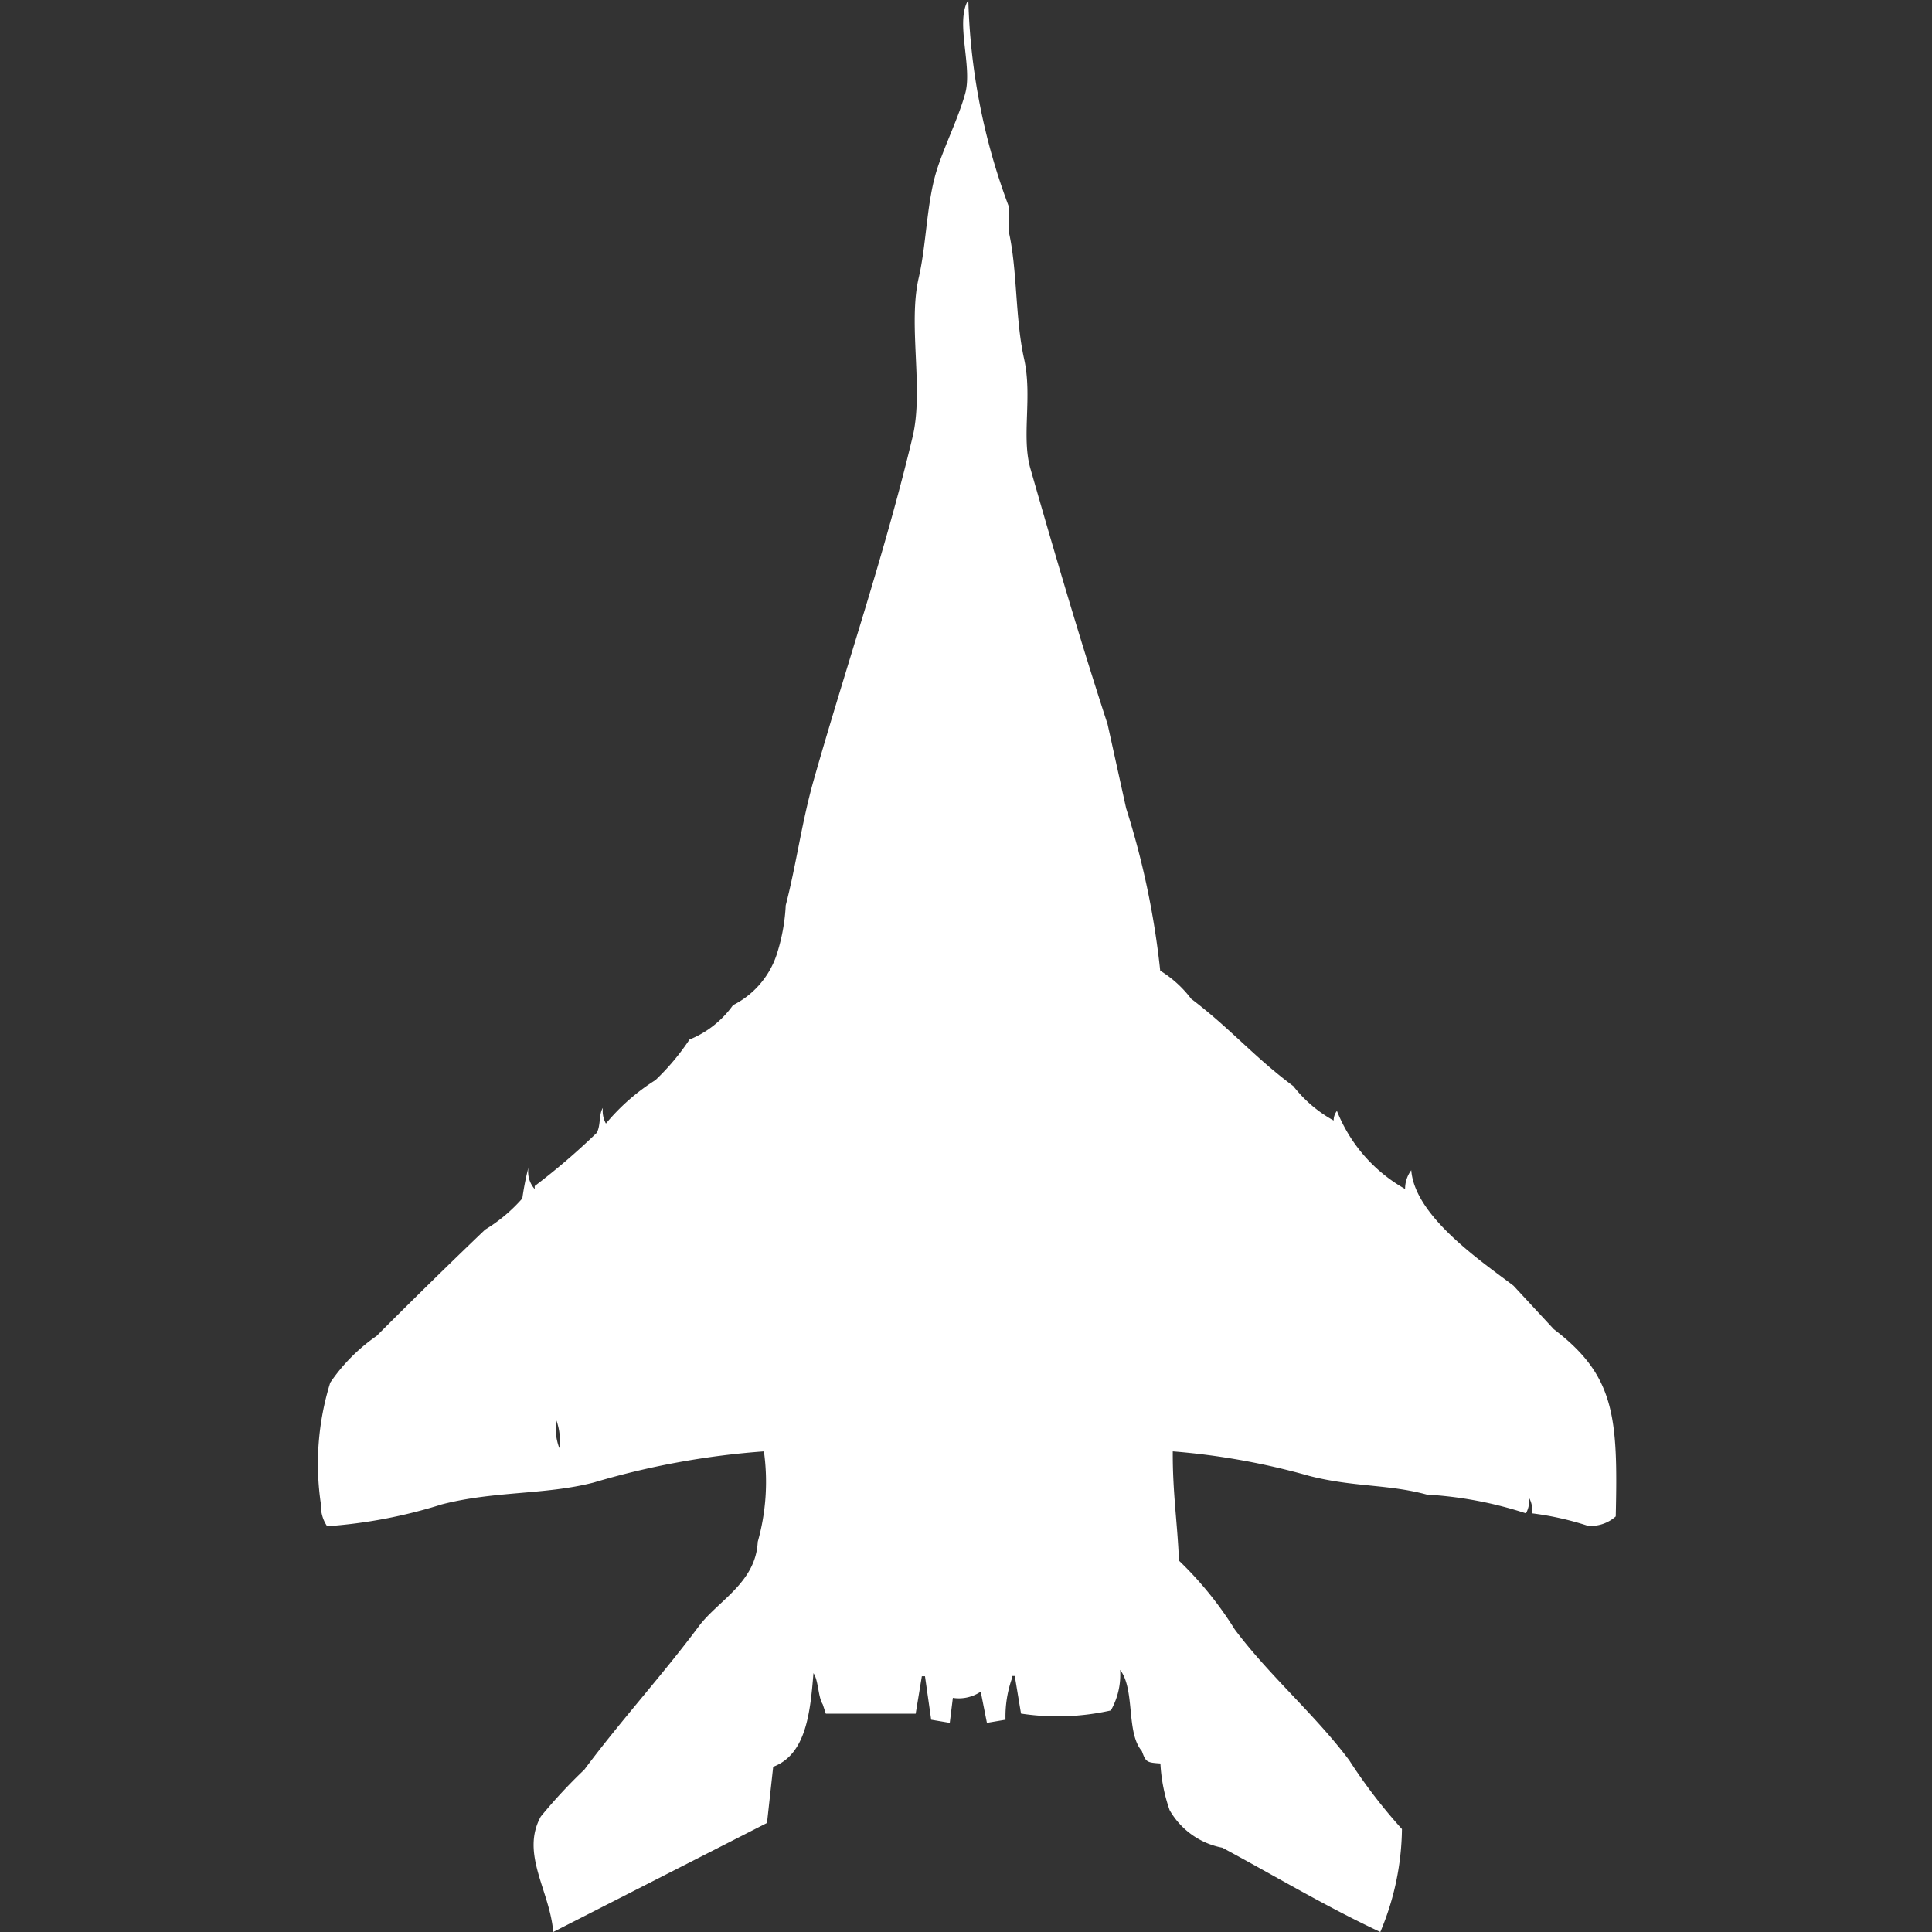 <svg xmlns="http://www.w3.org/2000/svg" width="40" height="40" viewBox="0 0 40 40">
  <rect x="0" y="0" width="40" height="40" fill="#333333" stroke="none"/>
  <defs>
    <style>
      .cls-1 {
        fill: #fff;
        fill-rule: evenodd;
      }
    </style>
  </defs>
  <path id="Color_Fill_1" data-name="Color Fill 1" class="cls-1" d="M23.765,30.049c-0.006.845,0.1,1.515,0.128,2.262a7.412,7.412,0,0,1,1.154,1.422c0.708,0.951,1.664,1.765,2.373,2.714a11.06,11.06,0,0,0,1.09,1.422A5.614,5.614,0,0,1,28.062,40c-1.106-.515-2.2-1.17-3.271-1.745a1.6,1.6,0,0,1-1.09-.775,3.451,3.451,0,0,1-.192-0.969c-0.291-.02-0.3-0.029-0.385-0.258-0.331-.386-0.133-1.266-0.449-1.68a1.5,1.5,0,0,1-.192.84,5.036,5.036,0,0,1-1.86.065L20.494,34.7H20.43v0.065a2.388,2.388,0,0,0-.128.84l-0.385.065-0.128-.646a0.808,0.808,0,0,1-.577.129l-0.064.517-0.385-.065-0.128-.9H18.57l-0.128.776h-1.86l-0.064-.194c-0.1-.162-0.085-0.487-0.192-0.646-0.067.832-.157,1.683-0.834,1.939l-0.128,1.163L10.938,40c-0.069-.855-0.683-1.62-0.257-2.391a10.756,10.756,0,0,1,.9-0.969c0.765-1.027,1.607-1.945,2.373-2.972,0.391-.524,1.177-0.9,1.218-1.745a4.575,4.575,0,0,0,.128-1.874,16.538,16.538,0,0,0-3.527.646c-1.011.259-2.044,0.169-3.143,0.452a10.275,10.275,0,0,1-2.373.452,0.749,0.749,0,0,1-.128-0.452,5.66,5.66,0,0,1,.192-2.52,3.73,3.73,0,0,1,.962-0.969q1.109-1.113,2.245-2.2a3.314,3.314,0,0,0,.77-0.646,5.723,5.723,0,0,1,.128-0.646,0.544,0.544,0,0,0,.128.452V24.556a14.116,14.116,0,0,0,1.283-1.1c0.088-.152.042-0.386,0.128-0.517a0.544,0.544,0,0,0,.064.323,4.341,4.341,0,0,1,1.026-.9,4.953,4.953,0,0,0,.705-0.84,2.047,2.047,0,0,0,.9-0.711,1.811,1.811,0,0,0,.9-1.034,3.948,3.948,0,0,0,.192-1.034c0.22-.848.327-1.7,0.577-2.585C17,13.795,17.8,11.47,18.378,9.047c0.236-.985-0.1-2.322.128-3.3,0.166-.724.16-1.572,0.385-2.262,0.159-.487.444-1.064,0.577-1.551C19.623,1.372,19.254.446,19.532,0a13.074,13.074,0,0,0,.834,4.265V4.782c0.184,0.789.133,1.807,0.321,2.649,0.174,0.781-.058,1.6.128,2.262,0.5,1.747,1.042,3.591,1.6,5.3L22.8,16.737a16.971,16.971,0,0,1,.705,3.36,2.333,2.333,0,0,1,.641.582c0.825,0.625,1.29,1.194,2.116,1.809a2.708,2.708,0,0,0,.834.711A0.314,0.314,0,0,1,27.164,23a3.215,3.215,0,0,0,1.411,1.616,0.644,0.644,0,0,1,.128-0.388c0.071,0.961,1.482,1.908,2.116,2.391l0.834,0.9c1.266,0.963,1.331,1.811,1.283,3.877a0.775,0.775,0,0,1-.577.194,6.178,6.178,0,0,0-1.154-.258,0.545,0.545,0,0,0-.064-0.323,0.544,0.544,0,0,1-.064.323,8.1,8.1,0,0,0-2.052-.388c-0.8-.218-1.528-0.153-2.437-0.388A14.58,14.58,0,0,0,23.765,30.049ZM11,29.4a1.185,1.185,0,0,0,.064.581A1.186,1.186,0,0,0,11,29.4Z" transform="translate(0.516)"/>
</svg>
